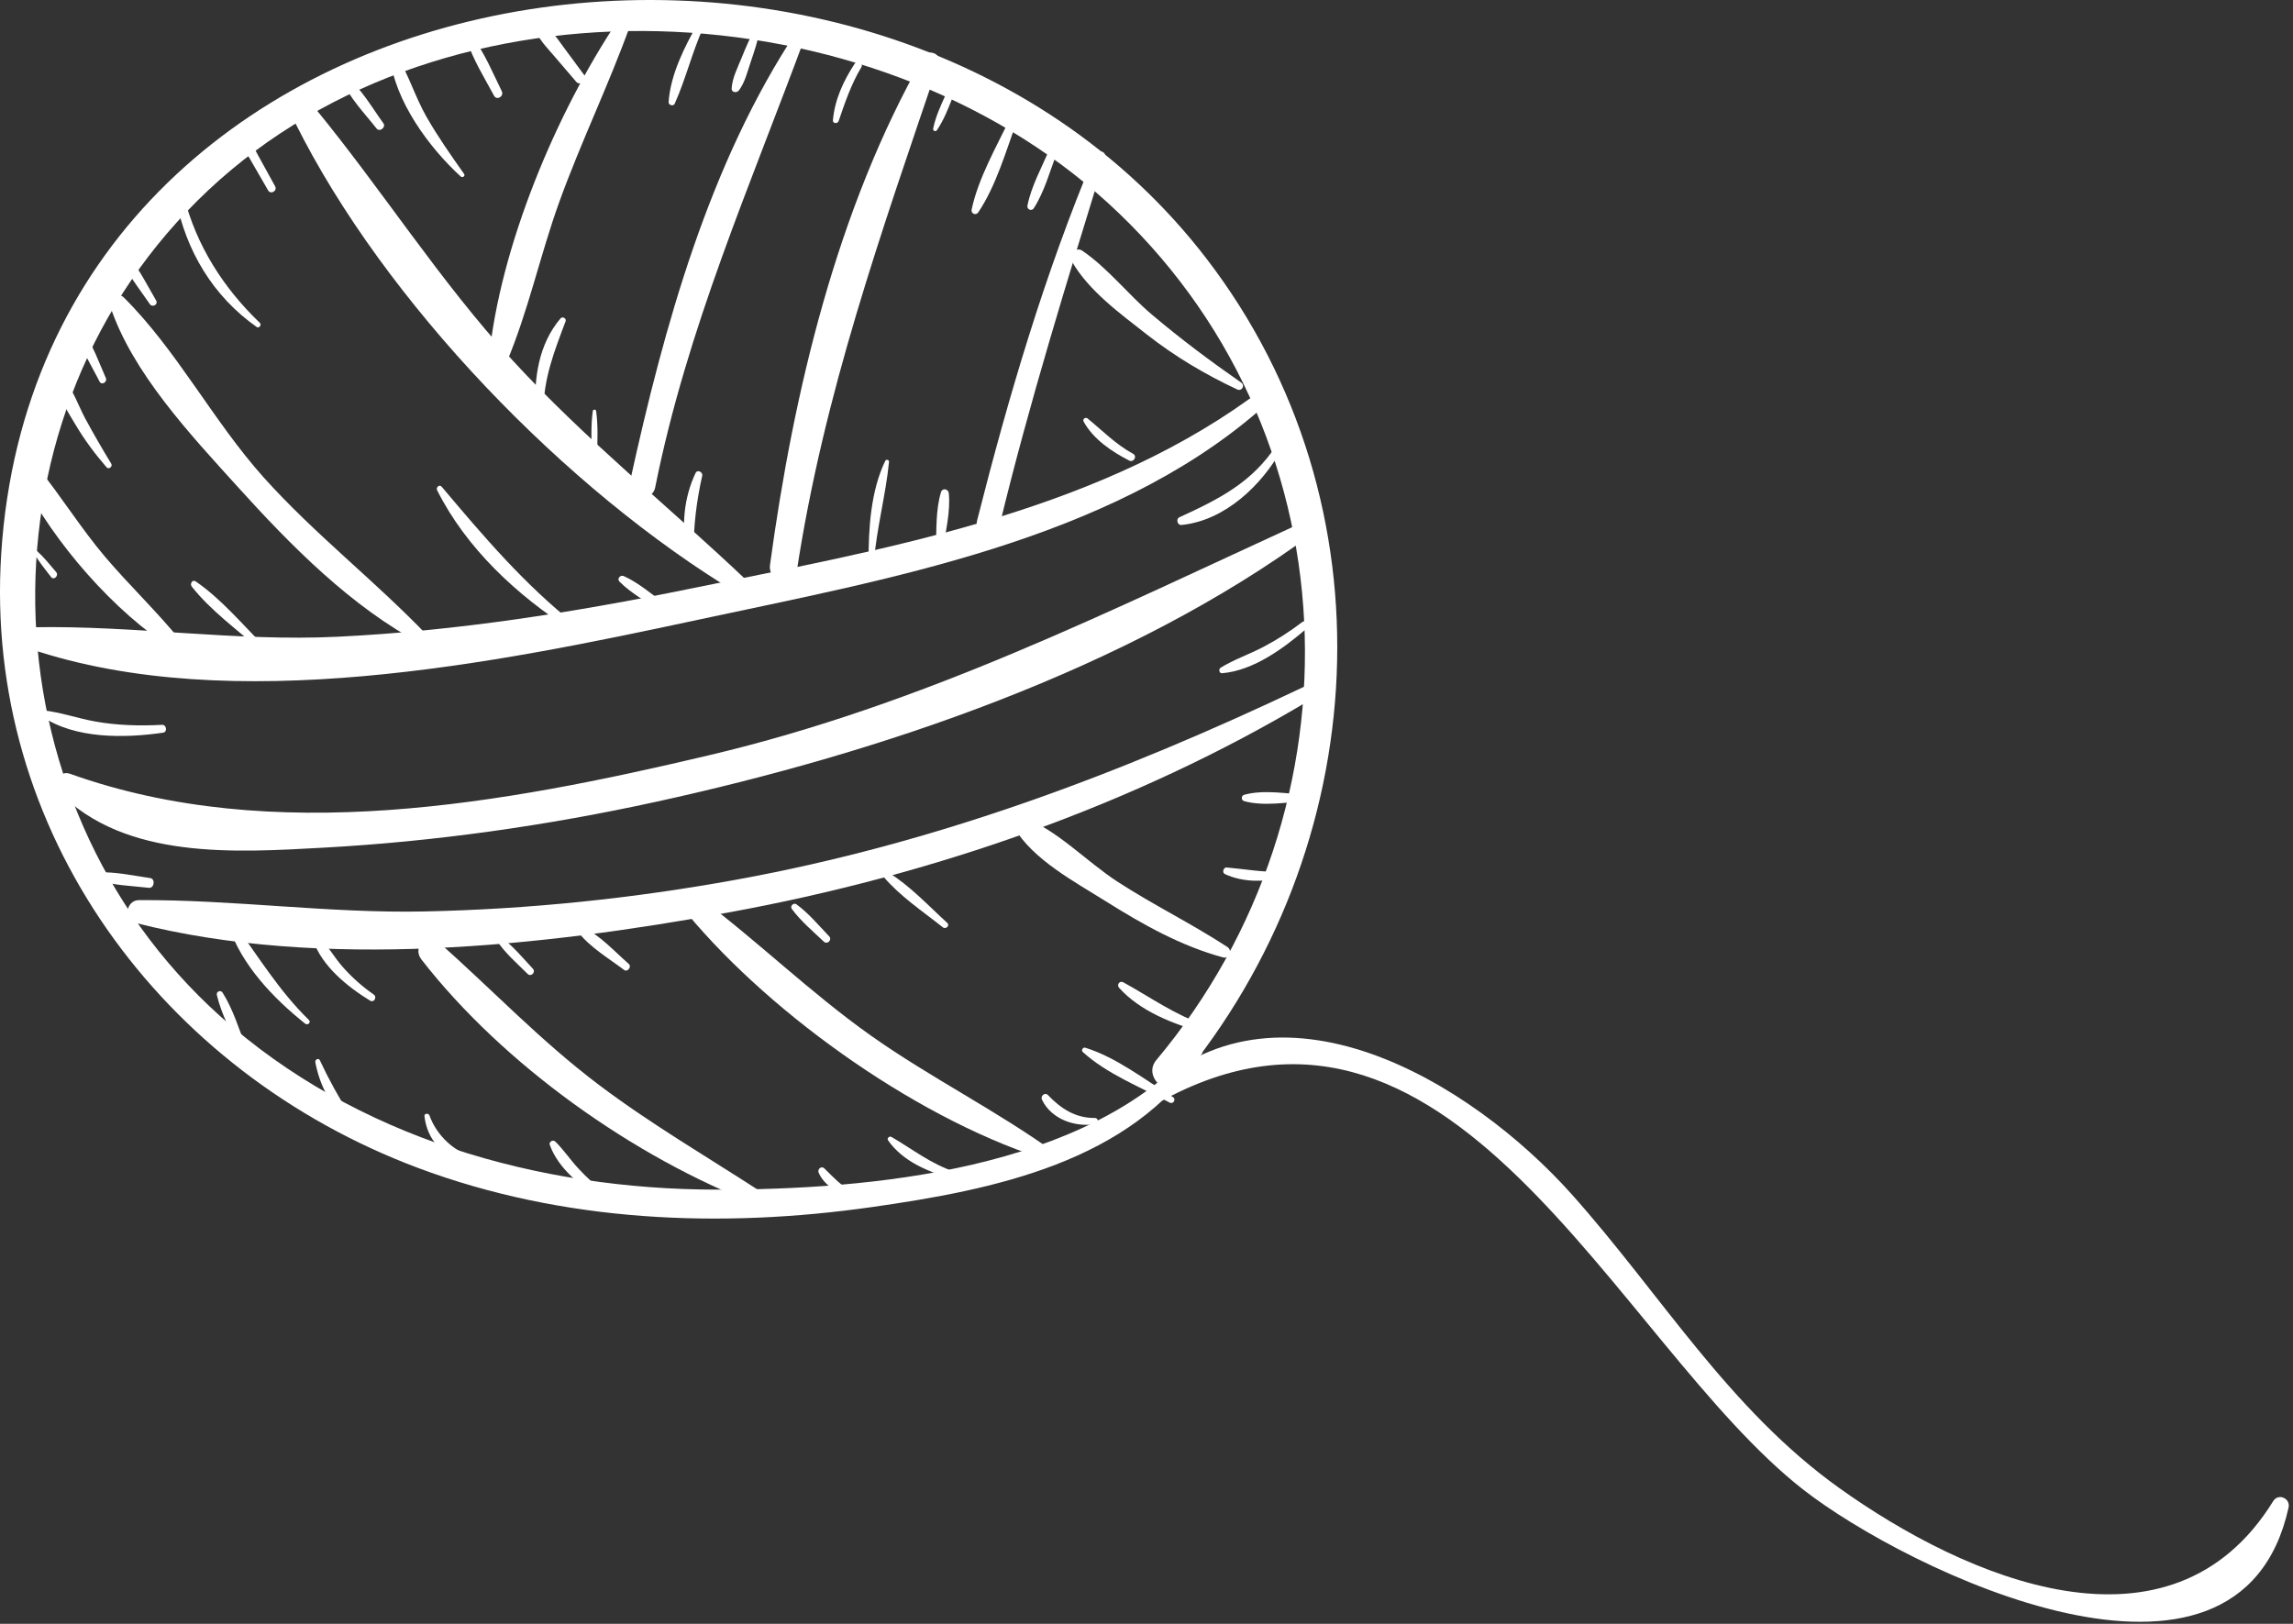<svg width="168" height="119" viewBox="0 0 168 119" fill="none" xmlns="http://www.w3.org/2000/svg">
<rect x="0" y="0" width="168" height="119" fill="#333333" stroke="none"/>
<path d="M41.879 46.188C37.901 43.652 34.165 40.19 32.025 35.924C31.922 35.722 32.194 35.47 32.359 35.666C35.437 39.319 38.411 42.818 42.175 45.804C42.394 45.976 42.111 46.336 41.879 46.188Z" fill="white"/>
<path d="M13.478 14.403C14.384 17.998 16.373 21.104 19.035 23.658C19.19 23.806 18.983 24.088 18.802 23.96C15.595 21.695 13.636 18.398 12.876 14.568C12.798 14.178 13.38 14.008 13.478 14.403Z" fill="white"/>
<path d="M19.065 47.632C17.394 46.161 15.427 44.739 14.047 42.983C13.895 42.789 14.093 42.439 14.338 42.607C16.201 43.881 17.758 45.757 19.353 47.345C19.539 47.532 19.259 47.804 19.065 47.632Z" fill="white"/>
<path d="M7.807 34.244C6.955 33.259 6.186 32.228 5.522 31.105C4.952 30.144 4.188 29.02 4.123 27.881C4.111 27.649 4.422 27.535 4.576 27.693C5.348 28.485 5.727 29.711 6.25 30.68C6.854 31.796 7.49 32.895 8.15 33.979C8.276 34.187 7.972 34.435 7.807 34.244Z" fill="white"/>
<path d="M7.292 27.959C6.747 26.872 5.981 25.713 5.721 24.516C5.683 24.336 5.924 24.147 6.061 24.317C6.829 25.275 7.249 26.581 7.751 27.691C7.889 27.997 7.448 28.268 7.292 27.959Z" fill="white"/>
<path d="M19.644 13.952C19.206 13.195 18.769 12.436 18.332 11.679C17.946 11.011 17.465 10.327 17.28 9.571C17.23 9.367 17.482 9.21 17.637 9.363C18.186 9.914 18.521 10.675 18.892 11.352C19.313 12.119 19.734 12.886 20.156 13.652C20.34 13.987 19.834 14.284 19.644 13.952Z" fill="white"/>
<path d="M10.977 22.284C10.157 21.087 9.193 19.903 8.66 18.542C8.576 18.328 8.888 18.171 9.035 18.324C10.04 19.382 10.703 20.767 11.436 22.016C11.612 22.315 11.169 22.564 10.977 22.284Z" fill="white"/>
<path d="M33.758 12.936C31.439 10.822 28.906 7.375 28.576 4.162C28.549 3.895 28.927 3.835 29.052 4.032C29.934 5.447 30.412 7.098 31.244 8.555C32.072 10.006 33.039 11.384 34.004 12.747C34.11 12.898 33.883 13.051 33.758 12.936Z" fill="white"/>
<path d="M27.591 9.42C26.72 8.311 25.628 7.201 25.061 5.897C24.961 5.669 25.205 5.468 25.404 5.632C26.503 6.539 27.263 7.891 28.089 9.036C28.299 9.325 27.813 9.705 27.591 9.42Z" fill="white"/>
<path d="M36.197 7.014C35.486 5.688 34.655 4.374 34.198 2.936C34.109 2.652 34.491 2.54 34.646 2.747C35.531 3.934 36.11 5.358 36.763 6.682C36.949 7.058 36.398 7.388 36.197 7.014Z" fill="white"/>
<path d="M3.746 42.291C3.299 41.714 2.839 41.15 2.472 40.515C2.394 40.379 2.572 40.249 2.684 40.351C3.212 40.83 3.656 41.38 4.115 41.923C4.332 42.181 3.948 42.552 3.746 42.291Z" fill="white"/>
<path d="M93.947 32.848C92.475 35.539 89.747 38.157 86.559 38.472C86.266 38.501 86.139 38.032 86.406 37.909C89.29 36.585 91.745 35.364 93.534 32.607C93.701 32.348 94.097 32.576 93.947 32.848Z" fill="white"/>
<path d="M95.77 46.029C94.057 47.502 91.868 49.13 89.546 49.336C89.32 49.356 89.262 49.035 89.436 48.928C90.407 48.332 91.509 47.956 92.521 47.429C93.543 46.898 94.506 46.278 95.422 45.579C95.68 45.383 96.016 45.818 95.77 46.029Z" fill="white"/>
<path d="M74.504 8.889C73.697 11.082 72.984 13.611 71.673 15.564C71.505 15.815 71.125 15.659 71.188 15.359C71.674 13.059 72.992 10.784 73.999 8.677C74.133 8.399 74.613 8.596 74.504 8.889Z" fill="white"/>
<path d="M63.103 4.933C62.364 6.168 61.908 7.516 61.444 8.871C61.371 9.084 61.002 9.067 61.024 8.813C61.164 7.287 61.791 5.935 62.626 4.655C62.819 4.36 63.286 4.627 63.103 4.933Z" fill="white"/>
<path d="M51.538 1.988C50.712 3.818 50.248 5.78 49.434 7.599C49.336 7.816 48.972 7.707 48.987 7.478C49.122 5.487 50.138 3.45 51.114 1.74C51.274 1.462 51.664 1.707 51.538 1.988Z" fill="white"/>
<path d="M77.436 11.193C76.927 12.539 76.522 14.044 75.743 15.26C75.585 15.509 75.219 15.347 75.277 15.064C75.559 13.653 76.318 12.277 76.883 10.96C77.017 10.649 77.557 10.873 77.436 11.193Z" fill="white"/>
<path d="M55.68 2.174C55.521 2.994 55.268 3.767 54.997 4.556C54.76 5.25 54.583 6.032 54.139 6.623C53.985 6.826 53.584 6.792 53.604 6.478C53.656 5.686 54.055 4.936 54.349 4.206C54.649 3.458 54.955 2.738 55.356 2.038C55.46 1.856 55.717 1.983 55.68 2.174Z" fill="white"/>
<path d="M69.772 7.197C69.444 8.028 69.147 8.795 68.646 9.537C68.55 9.68 68.334 9.591 68.37 9.421C68.553 8.544 68.898 7.798 69.267 6.984C69.395 6.703 69.888 6.905 69.772 7.197Z" fill="white"/>
<path d="M95.885 58.685C94.41 58.775 92.59 59.115 91.154 58.708C90.926 58.643 90.926 58.311 91.154 58.245C92.593 57.839 94.412 58.179 95.885 58.268C96.153 58.284 96.153 58.668 95.885 58.685Z" fill="white"/>
<path d="M93.945 64.347C92.544 64.633 91.065 64.665 89.748 64.057C89.517 63.951 89.628 63.549 89.88 63.572C91.224 63.692 92.525 63.931 93.884 63.887C94.144 63.879 94.208 64.293 93.945 64.347Z" fill="white"/>
<path d="M88.168 75.661C85.995 75.065 83.524 74.106 81.988 72.385C81.797 72.171 82.036 71.84 82.297 71.984C84.328 73.102 86.079 74.383 88.316 75.129C88.649 75.242 88.515 75.756 88.168 75.661Z" fill="white"/>
<path d="M85.698 80.801C83.612 79.692 81.085 78.699 79.332 77.093C79.195 76.968 79.339 76.727 79.515 76.78C81.786 77.479 83.923 79.159 85.934 80.396C86.191 80.555 85.965 80.943 85.698 80.801Z" fill="white"/>
<path d="M80.281 82.377C78.78 82.623 77.044 82.037 76.344 80.596C76.211 80.322 76.553 80.011 76.785 80.255C77.731 81.246 78.804 81.945 80.22 81.927C80.471 81.924 80.541 82.335 80.281 82.377Z" fill="white"/>
<path d="M69.824 86.375C68.063 85.916 66.139 85.111 65.065 83.567C64.959 83.412 65.165 83.23 65.315 83.318C66.875 84.228 68.216 85.302 69.963 85.874C70.279 85.978 70.151 86.46 69.824 86.375Z" fill="white"/>
<path d="M62.164 87.688C61.27 87.383 60.388 86.835 59.984 85.95C59.864 85.687 60.173 85.404 60.401 85.627C61.023 86.236 61.564 86.843 62.34 87.269C62.564 87.392 62.413 87.775 62.164 87.688Z" fill="white"/>
<path d="M44.15 87.94C42.622 86.99 40.907 85.651 40.28 83.898C40.195 83.66 40.524 83.496 40.688 83.66C41.299 84.264 41.782 84.987 42.364 85.618C42.998 86.302 43.67 86.923 44.423 87.472C44.699 87.674 44.452 88.128 44.15 87.94Z" fill="white"/>
<path d="M34.124 85.163C32.441 84.793 31.286 83.497 31.099 81.796C31.075 81.575 31.402 81.56 31.468 81.747C31.922 83.025 32.999 84.157 34.269 84.64C34.591 84.763 34.471 85.237 34.124 85.163Z" fill="white"/>
<path d="M25.271 82.072C24.145 80.879 23.405 79.456 23.102 77.84C23.067 77.652 23.342 77.5 23.435 77.7C24.089 79.104 24.833 80.46 25.673 81.763C25.829 82.007 25.47 82.283 25.271 82.072Z" fill="white"/>
<path d="M17.553 76.988C16.959 75.673 16.219 74.331 15.888 72.917C15.828 72.665 16.167 72.519 16.307 72.741C17.081 73.968 17.52 75.437 18.039 76.783C18.147 77.061 17.677 77.263 17.553 76.988Z" fill="white"/>
<path d="M11.955 53.691C9.152 54.102 5.483 54.166 3.047 52.483C2.88 52.368 2.916 52.029 3.163 52.056C4.446 52.196 5.671 52.636 6.942 52.867C8.567 53.161 10.231 53.206 11.878 53.117C12.2 53.101 12.283 53.642 11.955 53.691Z" fill="white"/>
<path d="M10.902 65.061C9.655 64.919 8.334 64.884 7.131 64.515C6.807 64.415 6.874 63.947 7.21 63.931C8.467 63.875 9.755 64.172 10.998 64.345C11.4 64.401 11.31 65.109 10.902 65.061Z" fill="white"/>
<path d="M63.638 41.142C63.627 38.747 63.799 35.95 64.864 33.767C64.925 33.64 65.15 33.698 65.136 33.84C64.896 36.288 64.232 38.671 64.032 41.142C64.012 41.392 63.638 41.4 63.638 41.142Z" fill="white"/>
<path d="M50.352 40.536C49.892 38.615 50.111 36.447 50.961 34.666C51.096 34.384 51.509 34.59 51.447 34.871C51.024 36.763 50.813 38.535 50.812 40.474C50.812 40.734 50.415 40.798 50.352 40.536Z" fill="white"/>
<path d="M43.367 33.476C43.337 32.352 43.28 31.227 43.433 30.111C43.45 29.991 43.658 29.991 43.675 30.111C43.829 31.228 43.772 32.352 43.741 33.476C43.736 33.718 43.373 33.719 43.367 33.476Z" fill="white"/>
<path d="M39.257 30.144C39.093 27.745 39.468 25.208 41.074 23.327C41.213 23.166 41.517 23.337 41.441 23.54C40.617 25.731 39.809 27.758 39.82 30.144C39.821 30.509 39.281 30.503 39.257 30.144Z" fill="white"/>
<path d="M68.577 40.138C68.613 38.814 68.558 37.346 68.943 36.066C69.042 35.738 69.485 35.824 69.515 36.144C69.643 37.464 69.298 38.908 69.078 40.206C69.03 40.491 68.569 40.422 68.577 40.138Z" fill="white"/>
<path d="M69.073 67.952C67.624 66.799 65.955 65.69 64.751 64.272C64.587 64.079 64.793 63.759 65.035 63.904C66.641 64.879 68.016 66.367 69.397 67.628C69.62 67.831 69.299 68.132 69.073 67.952Z" fill="white"/>
<path d="M60.358 69.005C59.558 68.239 58.662 67.501 58.008 66.6C57.867 66.405 58.148 66.124 58.343 66.265C59.244 66.919 59.982 67.815 60.748 68.615C60.995 68.872 60.615 69.251 60.358 69.005Z" fill="white"/>
<path d="M45.724 71.078C44.59 70.223 43.205 69.411 42.332 68.272C42.161 68.05 42.48 67.827 42.681 67.924C43.951 68.531 45.016 69.719 46.065 70.636C46.303 70.843 45.981 71.271 45.724 71.078Z" fill="white"/>
<path d="M38.658 71.372C37.876 70.59 36.994 69.842 36.386 68.908C36.283 68.751 36.492 68.534 36.65 68.644C37.563 69.283 38.282 70.183 39.041 70.99C39.279 71.243 38.905 71.619 38.658 71.372Z" fill="white"/>
<path d="M27.115 73.329C25.471 72.324 23.565 70.789 22.941 68.892C22.855 68.635 23.221 68.416 23.402 68.623C24.023 69.331 24.49 70.157 25.115 70.865C25.79 71.629 26.542 72.299 27.378 72.879C27.65 73.068 27.406 73.507 27.115 73.329Z" fill="white"/>
<path d="M22.357 75.016C20.032 73.158 17.693 70.72 16.743 67.835C16.66 67.583 17.005 67.48 17.143 67.667C18.943 70.106 20.436 72.606 22.631 74.744C22.812 74.922 22.547 75.167 22.357 75.016Z" fill="white"/>
<path d="M48.379 44.774C47.391 44.104 46.237 43.482 45.393 42.63C45.173 42.407 45.45 42.104 45.709 42.22C46.779 42.703 47.745 43.548 48.699 44.225C49.029 44.459 48.721 45.006 48.379 44.774Z" fill="white"/>
<path d="M82.728 33.749C81.455 33.095 80.1 32.187 79.397 30.9C79.291 30.704 79.531 30.541 79.692 30.672C80.796 31.578 81.749 32.562 83.017 33.255C83.343 33.434 83.055 33.919 82.728 33.749Z" fill="white"/>
<path d="M88.07 77.202C82.869 85.178 72.758 87.192 63.899 88.455C52.766 90.042 41.234 89.563 30.625 85.588C11.885 78.566 -1.229 60.959 0.091 40.55C2.949 -3.654 63.846 -13.057 88.41 18.972C102.215 36.974 100.689 62.143 86.349 79.326C85.395 80.47 83.762 78.826 84.714 77.691C100.263 59.147 99.253 31.351 81.146 14.847C63.794 -0.968 32.807 -2.518 15.278 13.923C-2.063 30.188 -1.522 58.595 16.143 74.478C26.022 83.36 39.431 87.171 52.509 87.179C63.769 87.187 79.569 85.74 87.53 76.784C87.787 76.495 88.283 76.874 88.07 77.202Z" fill="white"/>
<path d="M83.712 80.364C93.527 70.585 107.808 79.292 115.163 87.531C121.691 94.843 126.632 103.234 134.745 109.039C143.995 115.659 159.028 122.188 166.552 110.004C166.924 109.403 167.825 109.799 167.675 110.478C164.035 126.94 139.659 115.054 132.125 109.17C118.273 98.352 106.199 68.266 84.305 81.132C83.827 81.414 83.316 80.759 83.712 80.364Z" fill="white"/>
<path d="M96.011 51.276C83.055 59.05 68.206 64.158 53.382 66.867C39.73 69.363 23.549 71.104 9.957 67.642C9.017 67.402 9.222 65.968 10.184 65.963C17.155 65.924 24.084 66.938 31.087 66.794C38.75 66.635 46.383 65.84 53.923 64.47C68.553 61.81 82.084 56.714 95.475 50.359C96.085 50.07 96.606 50.919 96.011 51.276Z" fill="white"/>
<path d="M96.31 38.997C82.708 49.053 64.454 55.175 48.094 58.752C40.068 60.505 31.885 61.671 23.68 62.121C17.244 62.473 9.205 63.008 4.325 58.057C3.785 57.511 4.325 56.416 5.116 56.7C20.005 62.032 36.849 58.916 51.957 55.345C67.65 51.635 81.272 44.773 95.796 38.116C96.398 37.84 96.84 38.605 96.31 38.997Z" fill="white"/>
<path d="M92.209 30.122C81.183 39.638 64.948 42.455 51.136 45.42C36.263 48.614 16.983 52.531 2.181 47.543C1.337 47.259 1.463 45.986 2.395 45.967C9.841 45.824 17.24 47.026 24.749 46.661C33.421 46.242 42.011 44.886 50.511 43.152C64.483 40.306 79.732 37.702 91.528 29.239C92.044 28.868 92.692 29.706 92.209 30.122Z" fill="white"/>
<path d="M89.607 70.16C86.519 69.325 83.719 67.745 81.023 66.052C78.736 64.616 75.686 63.005 74.287 60.627C74.067 60.255 74.438 59.677 74.887 59.847C77.466 60.819 79.551 63.096 81.867 64.607C84.49 66.316 87.311 67.684 89.928 69.399C90.314 69.652 90.078 70.288 89.607 70.16Z" fill="white"/>
<path d="M54.078 43.499C41.518 35.951 28.17 22.152 21.609 8.963C21.181 8.101 22.34 7.021 23.033 7.865C28.038 13.955 32.212 20.597 37.582 26.437C42.946 32.271 49.054 37.159 54.773 42.599C55.243 43.047 54.637 43.835 54.078 43.499Z" fill="white"/>
<path d="M77.14 85.136C67.685 82.321 56.663 74.538 50.349 66.954C49.852 66.356 50.525 65.225 51.259 65.776C55.553 69.001 59.383 72.756 63.785 75.876C68.177 78.989 73.043 81.391 77.388 84.545C77.667 84.748 77.515 85.248 77.14 85.136Z" fill="white"/>
<path d="M30.899 47.203C25.748 44.493 21.297 39.968 17.43 35.692C13.987 31.888 9.661 27.295 8.055 22.383C7.863 21.796 8.651 21.384 9.065 21.794C12.96 25.66 15.615 30.856 19.319 34.987C23.066 39.164 27.497 42.577 31.354 46.615C31.651 46.927 31.276 47.401 30.899 47.203Z" fill="white"/>
<path d="M55.526 88.304C46.459 84.831 36.858 78.015 30.874 70.311C30.181 69.419 31.257 68.258 32.142 69.044C36.078 72.546 39.654 76.318 43.881 79.504C47.719 82.398 51.87 84.812 55.895 87.428C56.325 87.708 56.059 88.51 55.526 88.304Z" fill="white"/>
<path d="M12.732 47.616C8.359 44.847 3.936 39.755 1.594 35.132C1.238 34.429 2.198 33.545 2.756 34.236C4.484 36.372 5.927 38.716 7.712 40.82C9.494 42.917 11.511 44.823 13.238 46.961C13.514 47.304 13.164 47.889 12.732 47.616Z" fill="white"/>
<path d="M80.955 11.568C78.207 20.542 75.411 29.474 73.211 38.602C72.958 39.656 71.317 39.208 71.585 38.154C73.894 29.043 76.552 20.032 80.192 11.359C80.383 10.904 81.11 11.066 80.955 11.568Z" fill="white"/>
<path d="M68.78 4.604C64.565 17.063 60.357 28.844 58.365 41.932C58.169 43.221 56.244 42.661 56.416 41.395C58.135 28.753 61.304 15.315 67.676 4.139C68.008 3.557 69.004 3.944 68.78 4.604Z" fill="white"/>
<path d="M59.066 2.493C54.969 13.616 50.35 24.008 48.004 35.716C47.765 36.907 45.914 36.407 46.176 35.212C48.651 23.94 51.959 11.934 58.42 2.22C58.628 1.907 59.213 2.096 59.066 2.493Z" fill="white"/>
<path d="M46.185 1.818C44.611 6.206 42.563 10.407 40.978 14.796C39.566 18.703 38.705 22.828 37.081 26.643C36.821 27.254 35.757 26.95 35.819 26.3C36.619 18.114 40.737 8.275 45.309 1.448C45.593 1.024 46.378 1.278 46.185 1.818Z" fill="white"/>
<path d="M90.642 28.539C88.292 27.435 86.088 26.131 84.042 24.525C82.116 23.015 79.746 21.303 78.526 19.143C78.264 18.677 78.813 18.044 79.296 18.373C81.174 19.653 82.649 21.577 84.393 23.053C86.485 24.824 88.686 26.472 90.937 28.035C91.246 28.251 90.982 28.699 90.642 28.539Z" fill="white"/>
<path d="M42.221 5.997C41.647 5.328 41.075 4.659 40.502 3.99C40.004 3.41 39.46 2.865 39.204 2.132C39.1 1.832 39.48 1.557 39.74 1.721C40.396 2.133 40.803 2.795 41.257 3.408C41.779 4.115 42.303 4.823 42.826 5.531C43.084 5.881 42.505 6.329 42.221 5.997Z" fill="white"/>
</svg>
